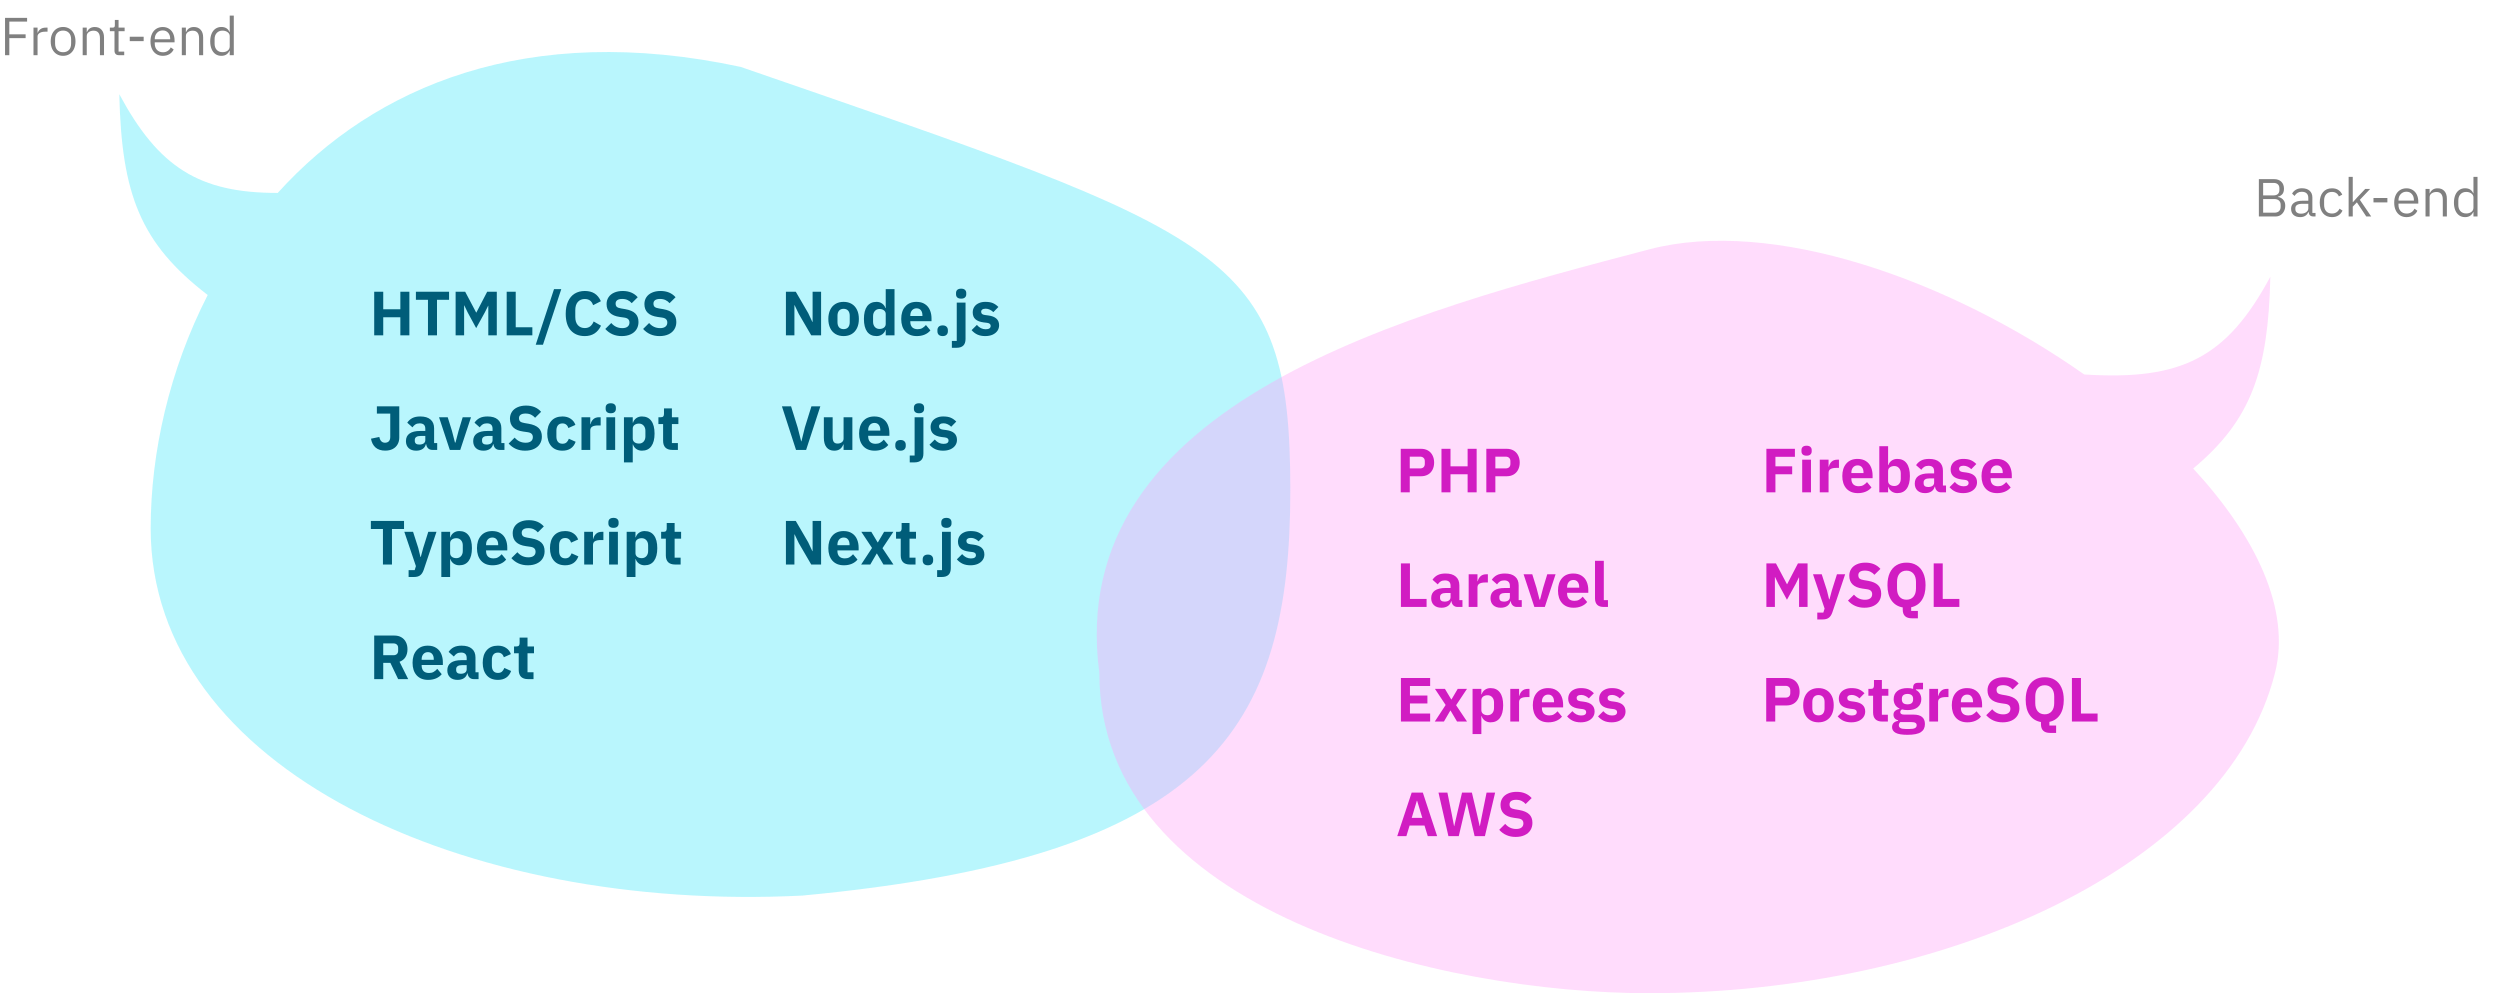 <svg width="589" height="234" viewBox="0 0 589 234" fill="none" xmlns="http://www.w3.org/2000/svg">
<path d="M2.196 8.98V13H1.188V4.204H6.384V5.092H2.196V8.092H6.036V8.98H2.196ZM7.889 13V6.508H8.849V7.696H8.909C9.029 7.352 9.245 7.068 9.557 6.844C9.877 6.62 10.289 6.508 10.793 6.508H11.201V7.468H10.601C10.073 7.468 9.649 7.572 9.329 7.78C9.009 7.988 8.849 8.256 8.849 8.584V13H7.889ZM14.86 13.156C14.284 13.156 13.776 13.016 13.336 12.736C12.896 12.456 12.552 12.06 12.304 11.548C12.064 11.028 11.944 10.428 11.944 9.748C11.944 9.068 12.064 8.472 12.304 7.96C12.552 7.448 12.896 7.052 13.336 6.772C13.776 6.492 14.284 6.352 14.86 6.352C15.436 6.352 15.944 6.492 16.384 6.772C16.832 7.052 17.176 7.448 17.416 7.96C17.664 8.472 17.788 9.068 17.788 9.748C17.788 10.428 17.664 11.028 17.416 11.548C17.176 12.06 16.832 12.456 16.384 12.736C15.944 13.016 15.436 13.156 14.86 13.156ZM14.86 12.304C15.436 12.304 15.896 12.128 16.24 11.776C16.584 11.416 16.756 10.896 16.756 10.216V9.292C16.756 8.612 16.584 8.096 16.24 7.744C15.896 7.384 15.436 7.204 14.86 7.204C14.292 7.204 13.836 7.384 13.492 7.744C13.148 8.096 12.976 8.612 12.976 9.292V10.216C12.976 10.896 13.148 11.416 13.492 11.776C13.836 12.128 14.292 12.304 14.86 12.304ZM19.479 13V6.508H20.439V7.552H20.487C20.831 6.76 21.447 6.364 22.335 6.364C23.007 6.364 23.535 6.58 23.919 7.012C24.311 7.444 24.507 8.048 24.507 8.824V13H23.547V9.016C23.547 8.424 23.419 7.98 23.163 7.684C22.915 7.38 22.547 7.228 22.059 7.228C21.611 7.228 21.227 7.34 20.907 7.564C20.595 7.78 20.439 8.092 20.439 8.5V13H19.479ZM27.995 13C27.667 13 27.415 12.908 27.239 12.724C27.063 12.532 26.975 12.28 26.975 11.968V7.348H25.883V6.508H26.507C26.715 6.508 26.859 6.468 26.939 6.388C27.019 6.3 27.059 6.148 27.059 5.932V4.696H27.935V6.508H29.363V7.348H27.935V12.16H29.267V13H27.995ZM33.847 9.688H30.571V8.656H33.847V9.688ZM38.356 13.156C37.78 13.156 37.272 13.016 36.832 12.736C36.392 12.456 36.052 12.06 35.812 11.548C35.572 11.036 35.452 10.436 35.452 9.748C35.452 9.068 35.572 8.472 35.812 7.96C36.052 7.448 36.388 7.056 36.82 6.784C37.26 6.504 37.768 6.364 38.344 6.364C38.912 6.364 39.404 6.5 39.82 6.772C40.244 7.036 40.568 7.408 40.792 7.888C41.016 8.368 41.128 8.916 41.128 9.532V9.976H36.46V10.288C36.46 10.888 36.632 11.376 36.976 11.752C37.328 12.128 37.804 12.316 38.404 12.316C38.82 12.316 39.184 12.216 39.496 12.016C39.816 11.816 40.06 11.532 40.228 11.164L40.912 11.656C40.704 12.112 40.376 12.476 39.928 12.748C39.48 13.02 38.956 13.156 38.356 13.156ZM36.46 9.256H40.096V9.136C40.096 8.544 39.932 8.068 39.604 7.708C39.284 7.348 38.864 7.168 38.344 7.168C37.792 7.168 37.34 7.356 36.988 7.732C36.636 8.108 36.46 8.592 36.46 9.184V9.256ZM42.834 13V6.508H43.794V7.552H43.842C44.186 6.76 44.802 6.364 45.69 6.364C46.362 6.364 46.89 6.58 47.274 7.012C47.666 7.444 47.862 8.048 47.862 8.824V13H46.902V9.016C46.902 8.424 46.774 7.98 46.518 7.684C46.27 7.38 45.902 7.228 45.414 7.228C44.966 7.228 44.582 7.34 44.262 7.564C43.95 7.78 43.794 8.092 43.794 8.5V13H42.834ZM52.155 13.156C51.627 13.156 51.163 13.02 50.763 12.748C50.371 12.468 50.067 12.072 49.851 11.56C49.635 11.04 49.527 10.436 49.527 9.748C49.527 9.06 49.635 8.46 49.851 7.948C50.067 7.436 50.371 7.044 50.763 6.772C51.163 6.492 51.627 6.352 52.155 6.352C53.099 6.352 53.739 6.752 54.075 7.552H54.123V3.676H55.083V13H54.123V11.956H54.075C53.883 12.356 53.627 12.656 53.307 12.856C52.995 13.056 52.611 13.156 52.155 13.156ZM52.419 12.292C52.907 12.292 53.311 12.172 53.631 11.932C53.959 11.684 54.123 11.352 54.123 10.936V8.5C54.123 8.124 53.955 7.816 53.619 7.576C53.291 7.336 52.891 7.216 52.419 7.216C51.851 7.216 51.399 7.4 51.063 7.768C50.727 8.128 50.559 8.608 50.559 9.208V10.288C50.559 10.896 50.727 11.384 51.063 11.752C51.399 12.112 51.851 12.292 52.419 12.292Z" fill="#808080"/>
<path d="M65.436 45.452C88.207 20.258 124.246 4.97 174.5 15.763C289.328 55.465 304 58.827 304 115.502C304 172.178 285 201.998 189 211C109.5 214.998 35.5 181.176 35.5 124.5C35.5 106.599 39.913 87.129 48.935 69.507C33.096 57.327 28.647 45.857 28.107 22.197C37.356 39.413 46.886 45.481 65.436 45.452Z" fill="#4CE6FA" fill-opacity="0.39"/>
<path d="M96.45 79H94.322V74.744H90.29V79H88.162V68.738H90.29V72.868H94.322V68.738H96.45V79ZM105.799 68.738V70.628H102.957V79H100.829V70.628H97.987V68.738H105.799ZM109.346 79H107.344V68.738H109.598L112.188 73.638H112.23L114.778 68.738H117.046V79H115.044V72.042H115.002L114.246 73.568L112.188 77.306L110.172 73.582L109.388 71.958H109.346V79ZM125.423 77.11V79H119.375V68.738H121.503V77.11H125.423ZM127.922 81.226H126.214L130.526 68.122H132.234L127.922 81.226ZM137.777 79.182C136.377 79.182 135.276 78.734 134.473 77.838C133.68 76.942 133.283 75.645 133.283 73.946C133.283 72.807 133.465 71.837 133.829 71.034C134.193 70.222 134.711 69.606 135.383 69.186C136.065 68.766 136.863 68.556 137.777 68.556C138.701 68.556 139.471 68.752 140.087 69.144C140.703 69.536 141.198 70.143 141.571 70.964L139.737 71.902C139.42 70.931 138.767 70.446 137.777 70.446C137.096 70.446 136.55 70.675 136.139 71.132C135.738 71.589 135.537 72.233 135.537 73.064V74.688C135.537 75.509 135.738 76.149 136.139 76.606C136.55 77.063 137.096 77.292 137.777 77.292C138.3 77.292 138.734 77.152 139.079 76.872C139.425 76.583 139.686 76.205 139.863 75.738L141.599 76.732C140.815 78.365 139.541 79.182 137.777 79.182ZM146.467 79.182C144.899 79.182 143.611 78.622 142.603 77.502L144.017 76.102C144.708 76.905 145.571 77.306 146.607 77.306C147.158 77.306 147.578 77.189 147.867 76.956C148.156 76.723 148.301 76.401 148.301 75.99C148.301 75.663 148.203 75.402 148.007 75.206C147.82 75.01 147.494 74.879 147.027 74.814L146.033 74.674C143.952 74.385 142.911 73.372 142.911 71.636C142.911 71.029 143.065 70.493 143.373 70.026C143.681 69.559 144.12 69.2 144.689 68.948C145.268 68.687 145.944 68.556 146.719 68.556C148.212 68.556 149.388 69.046 150.247 70.026L148.833 71.426C148.562 71.109 148.245 70.866 147.881 70.698C147.526 70.521 147.097 70.432 146.593 70.432C146.08 70.432 145.692 70.525 145.431 70.712C145.17 70.899 145.039 71.165 145.039 71.51C145.039 71.865 145.137 72.131 145.333 72.308C145.538 72.476 145.874 72.597 146.341 72.672L147.335 72.84C148.39 73.027 149.169 73.363 149.673 73.848C150.177 74.333 150.429 75.005 150.429 75.864C150.429 76.517 150.27 77.096 149.953 77.6C149.645 78.095 149.192 78.482 148.595 78.762C147.998 79.042 147.288 79.182 146.467 79.182ZM155.381 79.182C153.813 79.182 152.525 78.622 151.517 77.502L152.931 76.102C153.622 76.905 154.485 77.306 155.521 77.306C156.072 77.306 156.492 77.189 156.781 76.956C157.07 76.723 157.215 76.401 157.215 75.99C157.215 75.663 157.117 75.402 156.921 75.206C156.734 75.01 156.408 74.879 155.941 74.814L154.947 74.674C152.866 74.385 151.825 73.372 151.825 71.636C151.825 71.029 151.979 70.493 152.287 70.026C152.595 69.559 153.034 69.2 153.603 68.948C154.182 68.687 154.858 68.556 155.633 68.556C157.126 68.556 158.302 69.046 159.161 70.026L157.747 71.426C157.476 71.109 157.159 70.866 156.795 70.698C156.44 70.521 156.011 70.432 155.507 70.432C154.994 70.432 154.606 70.525 154.345 70.712C154.084 70.899 153.953 71.165 153.953 71.51C153.953 71.865 154.051 72.131 154.247 72.308C154.452 72.476 154.788 72.597 155.255 72.672L156.249 72.84C157.304 73.027 158.083 73.363 158.587 73.848C159.091 74.333 159.343 75.005 159.343 75.864C159.343 76.517 159.184 77.096 158.867 77.6C158.559 78.095 158.106 78.482 157.509 78.762C156.912 79.042 156.202 79.182 155.381 79.182Z" fill="#005D79"/>
<path d="M90.752 106.168C89.8 106.168 89.039 105.921 88.47 105.426C87.91 104.922 87.555 104.231 87.406 103.354L89.366 102.948C89.553 103.853 90.001 104.306 90.71 104.306C91.083 104.306 91.382 104.194 91.606 103.97C91.83 103.737 91.942 103.401 91.942 102.962V97.446H88.792V95.738H94.07V103.074C94.07 103.69 93.935 104.231 93.664 104.698C93.403 105.165 93.02 105.529 92.516 105.79C92.021 106.042 91.433 106.168 90.752 106.168ZM98.061 106.182C97.295 106.182 96.698 105.977 96.269 105.566C95.849 105.155 95.639 104.609 95.639 103.928C95.639 103.135 95.923 102.537 96.493 102.136C97.071 101.735 97.893 101.534 98.957 101.534H100.203V101.016C100.203 100.167 99.759 99.742 98.873 99.742C98.471 99.742 98.135 99.826 97.865 99.994C97.603 100.162 97.375 100.391 97.179 100.68L95.947 99.588C96.264 99.112 96.665 98.748 97.151 98.496C97.636 98.244 98.257 98.118 99.013 98.118C100.077 98.118 100.884 98.361 101.435 98.846C101.995 99.322 102.275 100.013 102.275 100.918V104.39H103.003V106H101.855C101.463 106 101.136 105.879 100.875 105.636C100.623 105.393 100.469 105.067 100.413 104.656H100.329C100.207 105.151 99.946 105.529 99.545 105.79C99.143 106.051 98.649 106.182 98.061 106.182ZM98.803 104.74C99.213 104.74 99.549 104.651 99.811 104.474C100.072 104.287 100.203 104.021 100.203 103.676V102.71H99.097C98.649 102.71 98.308 102.789 98.075 102.948C97.841 103.107 97.725 103.335 97.725 103.634V103.858C97.725 104.446 98.084 104.74 98.803 104.74ZM108.435 106H105.971L103.437 98.3H105.481L106.475 101.492L107.189 104.264H107.315L108.043 101.492L109.009 98.3H110.969L108.435 106ZM113.906 106.182C113.141 106.182 112.544 105.977 112.114 105.566C111.694 105.155 111.484 104.609 111.484 103.928C111.484 103.135 111.769 102.537 112.338 102.136C112.917 101.735 113.738 101.534 114.802 101.534H116.048V101.016C116.048 100.167 115.605 99.742 114.718 99.742C114.317 99.742 113.981 99.826 113.71 99.994C113.449 100.162 113.22 100.391 113.024 100.68L111.792 99.588C112.11 99.112 112.511 98.748 112.996 98.496C113.482 98.244 114.102 98.118 114.858 98.118C115.922 98.118 116.73 98.361 117.28 98.846C117.84 99.322 118.12 100.013 118.12 100.918V104.39H118.848V106H117.7C117.308 106 116.982 105.879 116.72 105.636C116.468 105.393 116.314 105.067 116.258 104.656H116.174C116.053 105.151 115.792 105.529 115.39 105.79C114.989 106.051 114.494 106.182 113.906 106.182ZM114.648 104.74C115.059 104.74 115.395 104.651 115.656 104.474C115.918 104.287 116.048 104.021 116.048 103.676V102.71H114.942C114.494 102.71 114.154 102.789 113.92 102.948C113.687 103.107 113.57 103.335 113.57 103.634V103.858C113.57 104.446 113.93 104.74 114.648 104.74ZM123.703 106.182C122.135 106.182 120.847 105.622 119.839 104.502L121.253 103.102C121.944 103.905 122.807 104.306 123.843 104.306C124.394 104.306 124.814 104.189 125.103 103.956C125.393 103.723 125.537 103.401 125.537 102.99C125.537 102.663 125.439 102.402 125.243 102.206C125.057 102.01 124.73 101.879 124.263 101.814L123.269 101.674C121.188 101.385 120.147 100.372 120.147 98.636C120.147 98.029 120.301 97.493 120.609 97.026C120.917 96.559 121.356 96.2 121.925 95.948C122.504 95.687 123.181 95.556 123.955 95.556C125.449 95.556 126.625 96.046 127.483 97.026L126.069 98.426C125.799 98.109 125.481 97.866 125.117 97.698C124.763 97.521 124.333 97.432 123.829 97.432C123.316 97.432 122.929 97.525 122.667 97.712C122.406 97.899 122.275 98.165 122.275 98.51C122.275 98.865 122.373 99.131 122.569 99.308C122.775 99.476 123.111 99.597 123.577 99.672L124.571 99.84C125.626 100.027 126.405 100.363 126.909 100.848C127.413 101.333 127.665 102.005 127.665 102.864C127.665 103.517 127.507 104.096 127.189 104.6C126.881 105.095 126.429 105.482 125.831 105.762C125.234 106.042 124.525 106.182 123.703 106.182ZM132.515 106.182C131.376 106.182 130.494 105.823 129.869 105.104C129.243 104.376 128.931 103.391 128.931 102.15C128.931 100.899 129.243 99.915 129.869 99.196C130.494 98.477 131.376 98.118 132.515 98.118C133.271 98.118 133.91 98.295 134.433 98.65C134.965 98.995 135.343 99.481 135.567 100.106L133.901 100.848C133.817 100.521 133.658 100.26 133.425 100.064C133.191 99.859 132.888 99.756 132.515 99.756C132.048 99.756 131.693 99.905 131.451 100.204C131.208 100.503 131.087 100.913 131.087 101.436V102.864C131.087 103.387 131.208 103.797 131.451 104.096C131.693 104.395 132.048 104.544 132.515 104.544C132.916 104.544 133.233 104.441 133.467 104.236C133.7 104.021 133.887 103.732 134.027 103.368L135.623 104.082C135.371 104.782 134.979 105.309 134.447 105.664C133.924 106.009 133.28 106.182 132.515 106.182ZM136.995 106V98.3H139.067V99.938H139.137C139.24 99.471 139.454 99.084 139.781 98.776C140.117 98.459 140.565 98.3 141.125 98.3H141.517V100.232H140.957C140.313 100.232 139.837 100.325 139.529 100.512C139.221 100.689 139.067 100.993 139.067 101.422V106H136.995ZM143.896 97.362C143.495 97.362 143.192 97.269 142.986 97.082C142.79 96.895 142.692 96.648 142.692 96.34V96.032C142.692 95.724 142.79 95.477 142.986 95.29C143.192 95.103 143.495 95.01 143.896 95.01C144.298 95.01 144.596 95.103 144.792 95.29C144.998 95.477 145.1 95.724 145.1 96.032V96.34C145.1 96.648 144.998 96.895 144.792 97.082C144.596 97.269 144.298 97.362 143.896 97.362ZM144.932 106H142.86V98.3H144.932V106ZM147.003 108.94V98.3H149.075V99.588H149.145C149.275 99.149 149.527 98.795 149.901 98.524C150.283 98.253 150.727 98.118 151.231 98.118C152.201 98.118 152.939 98.463 153.443 99.154C153.956 99.845 154.213 100.843 154.213 102.15C154.213 103.447 153.956 104.446 153.443 105.146C152.939 105.837 152.201 106.182 151.231 106.182C150.736 106.182 150.293 106.047 149.901 105.776C149.518 105.496 149.261 105.141 149.131 104.712H149.075V108.94H147.003ZM150.545 104.502C150.993 104.502 151.357 104.348 151.637 104.04C151.917 103.723 152.057 103.312 152.057 102.808V101.492C152.057 100.988 151.917 100.582 151.637 100.274C151.357 99.957 150.993 99.798 150.545 99.798C150.115 99.798 149.761 99.905 149.481 100.12C149.21 100.335 149.075 100.619 149.075 100.974V103.312C149.075 103.676 149.21 103.965 149.481 104.18C149.751 104.395 150.106 104.502 150.545 104.502ZM158.397 106C157.688 106 157.147 105.818 156.773 105.454C156.409 105.081 156.227 104.549 156.227 103.858V99.91H155.121V98.3H155.681C155.961 98.3 156.157 98.235 156.269 98.104C156.381 97.973 156.437 97.768 156.437 97.488V96.214H158.299V98.3H159.825V99.91H158.299V104.39H159.713V106H158.397Z" fill="#005D79"/>
<path d="M90.29 156.164V160H88.162V149.738H92.936C93.561 149.738 94.103 149.873 94.56 150.144C95.027 150.415 95.381 150.793 95.624 151.278C95.876 151.763 96.002 152.328 96.002 152.972C96.002 153.691 95.843 154.307 95.526 154.82C95.209 155.324 94.742 155.688 94.126 155.912L96.17 160H93.804L91.97 156.164H90.29ZM92.684 154.372C93.029 154.372 93.3 154.283 93.496 154.106C93.701 153.919 93.804 153.649 93.804 153.294V152.65C93.804 152.305 93.701 152.043 93.496 151.866C93.3 151.679 93.029 151.586 92.684 151.586H90.29V154.372H92.684ZM100.866 160.182C99.718 160.182 98.818 159.823 98.164 159.104C97.52 158.376 97.198 157.391 97.198 156.15C97.198 154.918 97.516 153.938 98.15 153.21C98.785 152.482 99.667 152.118 100.796 152.118C101.59 152.118 102.252 152.295 102.784 152.65C103.316 152.995 103.708 153.467 103.96 154.064C104.212 154.652 104.338 155.31 104.338 156.038V156.668H99.34V156.808C99.34 157.359 99.485 157.788 99.774 158.096C100.073 158.404 100.512 158.558 101.09 158.558C101.51 158.558 101.865 158.474 102.154 158.306C102.453 158.138 102.742 157.895 103.022 157.578L104.072 158.838C103.736 159.258 103.288 159.589 102.728 159.832C102.178 160.065 101.557 160.182 100.866 160.182ZM99.34 155.45H102.196V155.31C102.196 154.797 102.075 154.391 101.832 154.092C101.599 153.793 101.263 153.644 100.824 153.644C100.376 153.644 100.017 153.798 99.746 154.106C99.476 154.414 99.34 154.82 99.34 155.324V155.45ZM107.809 160.182C107.043 160.182 106.446 159.977 106.017 159.566C105.597 159.155 105.387 158.609 105.387 157.928C105.387 157.135 105.671 156.537 106.241 156.136C106.819 155.735 107.641 155.534 108.705 155.534H109.951V155.016C109.951 154.167 109.507 153.742 108.621 153.742C108.219 153.742 107.883 153.826 107.613 153.994C107.351 154.162 107.123 154.391 106.927 154.68L105.695 153.588C106.012 153.112 106.413 152.748 106.899 152.496C107.384 152.244 108.005 152.118 108.761 152.118C109.825 152.118 110.632 152.361 111.183 152.846C111.743 153.322 112.023 154.013 112.023 154.918V158.39H112.751V160H111.603C111.211 160 110.884 159.879 110.623 159.636C110.371 159.393 110.217 159.067 110.161 158.656H110.077C109.955 159.151 109.694 159.529 109.293 159.79C108.891 160.051 108.397 160.182 107.809 160.182ZM108.551 158.74C108.961 158.74 109.297 158.651 109.559 158.474C109.82 158.287 109.951 158.021 109.951 157.676V156.71H108.845C108.397 156.71 108.056 156.789 107.823 156.948C107.589 157.107 107.473 157.335 107.473 157.634V157.858C107.473 158.446 107.832 158.74 108.551 158.74ZM117.312 160.182C116.173 160.182 115.291 159.823 114.666 159.104C114.04 158.376 113.728 157.391 113.728 156.15C113.728 154.899 114.04 153.915 114.666 153.196C115.291 152.477 116.173 152.118 117.312 152.118C118.068 152.118 118.707 152.295 119.23 152.65C119.762 152.995 120.14 153.481 120.364 154.106L118.698 154.848C118.614 154.521 118.455 154.26 118.222 154.064C117.988 153.859 117.685 153.756 117.312 153.756C116.845 153.756 116.49 153.905 116.248 154.204C116.005 154.503 115.884 154.913 115.884 155.436V156.864C115.884 157.387 116.005 157.797 116.248 158.096C116.49 158.395 116.845 158.544 117.312 158.544C117.713 158.544 118.03 158.441 118.264 158.236C118.497 158.021 118.684 157.732 118.824 157.368L120.42 158.082C120.168 158.782 119.776 159.309 119.244 159.664C118.721 160.009 118.077 160.182 117.312 160.182ZM124.382 160C123.673 160 123.131 159.818 122.758 159.454C122.394 159.081 122.212 158.549 122.212 157.858V153.91H121.106V152.3H121.666C121.946 152.3 122.142 152.235 122.254 152.104C122.366 151.973 122.422 151.768 122.422 151.488V150.214H124.284V152.3H125.81V153.91H124.284V158.39H125.698V160H124.382Z" fill="#005D79"/>
<path d="M189.922 106H187.542L184.224 95.738H186.38L187.92 100.694L188.76 103.984H188.816L189.628 100.694L191.168 95.738H193.268L189.922 106ZM196.535 106.182C195.751 106.182 195.149 105.916 194.729 105.384C194.309 104.852 194.099 104.101 194.099 103.13V98.3H196.171V102.962C196.171 103.485 196.259 103.872 196.437 104.124C196.623 104.376 196.917 104.502 197.319 104.502C197.72 104.502 198.056 104.399 198.327 104.194C198.607 103.989 198.747 103.699 198.747 103.326V98.3H200.819V106H198.747V104.712H198.677C198.518 105.16 198.261 105.519 197.907 105.79C197.561 106.051 197.104 106.182 196.535 106.182ZM206.069 106.182C204.921 106.182 204.021 105.823 203.367 105.104C202.723 104.376 202.401 103.391 202.401 102.15C202.401 100.918 202.719 99.938 203.353 99.21C203.988 98.482 204.87 98.118 205.999 98.118C206.793 98.118 207.455 98.295 207.987 98.65C208.519 98.995 208.911 99.467 209.163 100.064C209.415 100.652 209.541 101.31 209.541 102.038V102.668H204.543V102.808C204.543 103.359 204.688 103.788 204.977 104.096C205.276 104.404 205.715 104.558 206.293 104.558C206.713 104.558 207.068 104.474 207.357 104.306C207.656 104.138 207.945 103.895 208.225 103.578L209.275 104.838C208.939 105.258 208.491 105.589 207.931 105.832C207.381 106.065 206.76 106.182 206.069 106.182ZM204.543 101.45H207.399V101.31C207.399 100.797 207.278 100.391 207.035 100.092C206.802 99.793 206.466 99.644 206.027 99.644C205.579 99.644 205.22 99.798 204.949 100.106C204.679 100.414 204.543 100.82 204.543 101.324V101.45ZM212.163 106.182C211.762 106.182 211.454 106.079 211.239 105.874C211.034 105.669 210.931 105.398 210.931 105.062V104.782C210.931 104.446 211.034 104.175 211.239 103.97C211.454 103.765 211.762 103.662 212.163 103.662C212.564 103.662 212.868 103.765 213.073 103.97C213.288 104.175 213.395 104.446 213.395 104.782V105.062C213.395 105.398 213.288 105.669 213.073 105.874C212.868 106.079 212.564 106.182 212.163 106.182ZM216.519 97.362C216.118 97.362 215.815 97.269 215.609 97.082C215.413 96.895 215.315 96.648 215.315 96.34V96.032C215.315 95.724 215.413 95.477 215.609 95.29C215.815 95.103 216.118 95.01 216.519 95.01C216.921 95.01 217.219 95.103 217.415 95.29C217.621 95.477 217.723 95.724 217.723 96.032V96.34C217.723 96.648 217.621 96.895 217.415 97.082C217.219 97.269 216.921 97.362 216.519 97.362ZM214.335 108.94V107.33H215.483V98.3H217.555V106.868C217.555 108.249 216.846 108.94 215.427 108.94H214.335ZM222.202 106.182C221.493 106.182 220.881 106.065 220.368 105.832C219.855 105.599 219.393 105.249 218.982 104.782L220.228 103.55C220.816 104.231 221.502 104.572 222.286 104.572C223.079 104.572 223.476 104.306 223.476 103.774C223.476 103.569 223.406 103.41 223.266 103.298C223.135 103.177 222.925 103.097 222.636 103.06L221.824 102.962C220.965 102.85 220.321 102.603 219.892 102.22C219.463 101.837 219.248 101.301 219.248 100.61C219.248 100.115 219.369 99.681 219.612 99.308C219.855 98.935 220.2 98.645 220.648 98.44C221.096 98.225 221.614 98.118 222.202 98.118C222.949 98.118 223.546 98.216 223.994 98.412C224.451 98.608 224.885 98.911 225.296 99.322L224.106 100.54C223.854 100.288 223.574 100.092 223.266 99.952C222.958 99.803 222.641 99.728 222.314 99.728C221.95 99.728 221.679 99.793 221.502 99.924C221.325 100.045 221.236 100.218 221.236 100.442C221.236 100.666 221.301 100.839 221.432 100.96C221.563 101.081 221.787 101.165 222.104 101.212L222.944 101.324C224.624 101.548 225.464 102.318 225.464 103.634C225.464 104.129 225.329 104.567 225.058 104.95C224.787 105.333 224.405 105.636 223.91 105.86C223.415 106.075 222.846 106.182 222.202 106.182Z" fill="#005D79"/>
<path d="M95.19 122.738V124.628H92.348V133H90.22V124.628H87.378V122.738H95.19ZM96.268 135.94V134.33H97.696L97.99 133.378L95.26 125.3H97.318L98.536 129.08L99.054 131.208H99.138L99.712 129.08L100.902 125.3H102.834L99.824 134.26C99.619 134.848 99.344 135.273 98.998 135.534C98.653 135.805 98.163 135.94 97.528 135.94H96.268ZM103.977 135.94V125.3H106.049V126.588H106.119C106.25 126.149 106.502 125.795 106.875 125.524C107.258 125.253 107.701 125.118 108.205 125.118C109.176 125.118 109.913 125.463 110.417 126.154C110.931 126.845 111.187 127.843 111.187 129.15C111.187 130.447 110.931 131.446 110.417 132.146C109.913 132.837 109.176 133.182 108.205 133.182C107.711 133.182 107.267 133.047 106.875 132.776C106.493 132.496 106.236 132.141 106.105 131.712H106.049V135.94H103.977ZM107.519 131.502C107.967 131.502 108.331 131.348 108.611 131.04C108.891 130.723 109.031 130.312 109.031 129.808V128.492C109.031 127.988 108.891 127.582 108.611 127.274C108.331 126.957 107.967 126.798 107.519 126.798C107.09 126.798 106.735 126.905 106.455 127.12C106.185 127.335 106.049 127.619 106.049 127.974V130.312C106.049 130.676 106.185 130.965 106.455 131.18C106.726 131.395 107.081 131.502 107.519 131.502ZM116.042 133.182C114.894 133.182 113.993 132.823 113.34 132.104C112.696 131.376 112.374 130.391 112.374 129.15C112.374 127.918 112.691 126.938 113.326 126.21C113.961 125.482 114.843 125.118 115.972 125.118C116.765 125.118 117.428 125.295 117.96 125.65C118.492 125.995 118.884 126.467 119.136 127.064C119.388 127.652 119.514 128.31 119.514 129.038V129.668H114.516V129.808C114.516 130.359 114.661 130.788 114.95 131.096C115.249 131.404 115.687 131.558 116.266 131.558C116.686 131.558 117.041 131.474 117.33 131.306C117.629 131.138 117.918 130.895 118.198 130.578L119.248 131.838C118.912 132.258 118.464 132.589 117.904 132.832C117.353 133.065 116.733 133.182 116.042 133.182ZM114.516 128.45H117.372V128.31C117.372 127.797 117.251 127.391 117.008 127.092C116.775 126.793 116.439 126.644 116 126.644C115.552 126.644 115.193 126.798 114.922 127.106C114.651 127.414 114.516 127.82 114.516 128.324V128.45ZM124.346 133.182C122.778 133.182 121.49 132.622 120.482 131.502L121.896 130.102C122.587 130.905 123.45 131.306 124.486 131.306C125.037 131.306 125.457 131.189 125.746 130.956C126.035 130.723 126.18 130.401 126.18 129.99C126.18 129.663 126.082 129.402 125.886 129.206C125.699 129.01 125.373 128.879 124.906 128.814L123.912 128.674C121.831 128.385 120.79 127.372 120.79 125.636C120.79 125.029 120.944 124.493 121.252 124.026C121.56 123.559 121.999 123.2 122.568 122.948C123.147 122.687 123.823 122.556 124.598 122.556C126.091 122.556 127.267 123.046 128.126 124.026L126.712 125.426C126.441 125.109 126.124 124.866 125.76 124.698C125.405 124.521 124.976 124.432 124.472 124.432C123.959 124.432 123.571 124.525 123.31 124.712C123.049 124.899 122.918 125.165 122.918 125.51C122.918 125.865 123.016 126.131 123.212 126.308C123.417 126.476 123.753 126.597 124.22 126.672L125.214 126.84C126.269 127.027 127.048 127.363 127.552 127.848C128.056 128.333 128.308 129.005 128.308 129.864C128.308 130.517 128.149 131.096 127.832 131.6C127.524 132.095 127.071 132.482 126.474 132.762C125.877 133.042 125.167 133.182 124.346 133.182ZM133.157 133.182C132.019 133.182 131.137 132.823 130.511 132.104C129.886 131.376 129.573 130.391 129.573 129.15C129.573 127.899 129.886 126.915 130.511 126.196C131.137 125.477 132.019 125.118 133.157 125.118C133.913 125.118 134.553 125.295 135.075 125.65C135.607 125.995 135.985 126.481 136.209 127.106L134.543 127.848C134.459 127.521 134.301 127.26 134.067 127.064C133.834 126.859 133.531 126.756 133.157 126.756C132.691 126.756 132.336 126.905 132.093 127.204C131.851 127.503 131.729 127.913 131.729 128.436V129.864C131.729 130.387 131.851 130.797 132.093 131.096C132.336 131.395 132.691 131.544 133.157 131.544C133.559 131.544 133.876 131.441 134.109 131.236C134.343 131.021 134.529 130.732 134.669 130.368L136.265 131.082C136.013 131.782 135.621 132.309 135.089 132.664C134.567 133.009 133.923 133.182 133.157 133.182ZM137.638 133V125.3H139.71V126.938H139.78C139.882 126.471 140.097 126.084 140.424 125.776C140.76 125.459 141.208 125.3 141.768 125.3H142.16V127.232H141.6C140.956 127.232 140.48 127.325 140.172 127.512C139.864 127.689 139.71 127.993 139.71 128.422V133H137.638ZM144.539 124.362C144.137 124.362 143.834 124.269 143.629 124.082C143.433 123.895 143.335 123.648 143.335 123.34V123.032C143.335 122.724 143.433 122.477 143.629 122.29C143.834 122.103 144.137 122.01 144.539 122.01C144.94 122.01 145.239 122.103 145.435 122.29C145.64 122.477 145.743 122.724 145.743 123.032V123.34C145.743 123.648 145.64 123.895 145.435 124.082C145.239 124.269 144.94 124.362 144.539 124.362ZM145.575 133H143.503V125.3H145.575V133ZM147.645 135.94V125.3H149.717V126.588H149.787C149.918 126.149 150.17 125.795 150.543 125.524C150.926 125.253 151.369 125.118 151.873 125.118C152.844 125.118 153.581 125.463 154.085 126.154C154.599 126.845 154.855 127.843 154.855 129.15C154.855 130.447 154.599 131.446 154.085 132.146C153.581 132.837 152.844 133.182 151.873 133.182C151.379 133.182 150.935 133.047 150.543 132.776C150.161 132.496 149.904 132.141 149.773 131.712H149.717V135.94H147.645ZM151.187 131.502C151.635 131.502 151.999 131.348 152.279 131.04C152.559 130.723 152.699 130.312 152.699 129.808V128.492C152.699 127.988 152.559 127.582 152.279 127.274C151.999 126.957 151.635 126.798 151.187 126.798C150.758 126.798 150.403 126.905 150.123 127.12C149.853 127.335 149.717 127.619 149.717 127.974V130.312C149.717 130.676 149.853 130.965 150.123 131.18C150.394 131.395 150.749 131.502 151.187 131.502ZM159.04 133C158.331 133 157.789 132.818 157.416 132.454C157.052 132.081 156.87 131.549 156.87 130.858V126.91H155.764V125.3H156.324C156.604 125.3 156.8 125.235 156.912 125.104C157.024 124.973 157.08 124.768 157.08 124.488V123.214H158.942V125.3H160.468V126.91H158.942V131.39H160.356V133H159.04Z" fill="#005D79"/>
<path d="M187.164 79H185.162V68.738H187.486L190.412 73.764L191.392 75.85H191.448V68.738H193.45V79H191.126L188.2 73.974L187.206 71.888H187.164V79ZM198.753 79.182C198.016 79.182 197.377 79.019 196.835 78.692C196.294 78.365 195.879 77.899 195.589 77.292C195.3 76.685 195.155 75.971 195.155 75.15C195.155 74.329 195.3 73.615 195.589 73.008C195.879 72.401 196.294 71.935 196.835 71.608C197.377 71.281 198.016 71.118 198.753 71.118C199.491 71.118 200.13 71.281 200.671 71.608C201.213 71.935 201.628 72.401 201.917 73.008C202.207 73.615 202.351 74.329 202.351 75.15C202.351 75.971 202.207 76.685 201.917 77.292C201.628 77.899 201.213 78.365 200.671 78.692C200.13 79.019 199.491 79.182 198.753 79.182ZM198.753 77.544C199.211 77.544 199.565 77.404 199.817 77.124C200.069 76.835 200.195 76.429 200.195 75.906V74.394C200.195 73.871 200.069 73.47 199.817 73.19C199.565 72.901 199.211 72.756 198.753 72.756C198.296 72.756 197.941 72.901 197.689 73.19C197.437 73.47 197.311 73.871 197.311 74.394V75.906C197.311 76.429 197.437 76.835 197.689 77.124C197.941 77.404 198.296 77.544 198.753 77.544ZM206.521 79.182C205.55 79.182 204.808 78.837 204.295 78.146C203.791 77.446 203.539 76.447 203.539 75.15C203.539 73.843 203.791 72.845 204.295 72.154C204.808 71.463 205.55 71.118 206.521 71.118C207.025 71.118 207.463 71.253 207.837 71.524C208.219 71.795 208.476 72.149 208.607 72.588H208.677V68.122H210.749V79H208.677V77.712H208.621C208.49 78.141 208.229 78.496 207.837 78.776C207.454 79.047 207.015 79.182 206.521 79.182ZM207.207 77.502C207.645 77.502 208 77.395 208.271 77.18C208.541 76.965 208.677 76.676 208.677 76.312V73.974C208.677 73.619 208.537 73.335 208.257 73.12C207.986 72.905 207.636 72.798 207.207 72.798C206.759 72.798 206.395 72.957 206.115 73.274C205.835 73.582 205.695 73.988 205.695 74.492V75.808C205.695 76.312 205.835 76.723 206.115 77.04C206.395 77.348 206.759 77.502 207.207 77.502ZM215.995 79.182C214.847 79.182 213.947 78.823 213.293 78.104C212.649 77.376 212.327 76.391 212.327 75.15C212.327 73.918 212.645 72.938 213.279 72.21C213.914 71.482 214.796 71.118 215.925 71.118C216.719 71.118 217.381 71.295 217.913 71.65C218.445 71.995 218.837 72.467 219.089 73.064C219.341 73.652 219.467 74.31 219.467 75.038V75.668H214.469V75.808C214.469 76.359 214.614 76.788 214.903 77.096C215.202 77.404 215.641 77.558 216.219 77.558C216.639 77.558 216.994 77.474 217.283 77.306C217.582 77.138 217.871 76.895 218.151 76.578L219.201 77.838C218.865 78.258 218.417 78.589 217.857 78.832C217.307 79.065 216.686 79.182 215.995 79.182ZM214.469 74.45H217.325V74.31C217.325 73.797 217.204 73.391 216.961 73.092C216.728 72.793 216.392 72.644 215.953 72.644C215.505 72.644 215.146 72.798 214.875 73.106C214.605 73.414 214.469 73.82 214.469 74.324V74.45ZM222.089 79.182C221.687 79.182 221.379 79.079 221.165 78.874C220.959 78.669 220.857 78.398 220.857 78.062V77.782C220.857 77.446 220.959 77.175 221.165 76.97C221.379 76.765 221.687 76.662 222.089 76.662C222.49 76.662 222.793 76.765 222.999 76.97C223.213 77.175 223.321 77.446 223.321 77.782V78.062C223.321 78.398 223.213 78.669 222.999 78.874C222.793 79.079 222.49 79.182 222.089 79.182ZM226.445 70.362C226.044 70.362 225.74 70.269 225.535 70.082C225.339 69.895 225.241 69.648 225.241 69.34V69.032C225.241 68.724 225.339 68.477 225.535 68.29C225.74 68.103 226.044 68.01 226.445 68.01C226.846 68.01 227.145 68.103 227.341 68.29C227.546 68.477 227.649 68.724 227.649 69.032V69.34C227.649 69.648 227.546 69.895 227.341 70.082C227.145 70.269 226.846 70.362 226.445 70.362ZM224.261 81.94V80.33H225.409V71.3H227.481V79.868C227.481 81.249 226.772 81.94 225.353 81.94H224.261ZM232.128 79.182C231.418 79.182 230.807 79.065 230.294 78.832C229.78 78.599 229.318 78.249 228.908 77.782L230.154 76.55C230.742 77.231 231.428 77.572 232.212 77.572C233.005 77.572 233.402 77.306 233.402 76.774C233.402 76.569 233.332 76.41 233.192 76.298C233.061 76.177 232.851 76.097 232.562 76.06L231.75 75.962C230.891 75.85 230.247 75.603 229.818 75.22C229.388 74.837 229.174 74.301 229.174 73.61C229.174 73.115 229.295 72.681 229.538 72.308C229.78 71.935 230.126 71.645 230.574 71.44C231.022 71.225 231.54 71.118 232.128 71.118C232.874 71.118 233.472 71.216 233.92 71.412C234.377 71.608 234.811 71.911 235.222 72.322L234.032 73.54C233.78 73.288 233.5 73.092 233.192 72.952C232.884 72.803 232.566 72.728 232.24 72.728C231.876 72.728 231.605 72.793 231.428 72.924C231.25 73.045 231.162 73.218 231.162 73.442C231.162 73.666 231.227 73.839 231.358 73.96C231.488 74.081 231.712 74.165 232.03 74.212L232.87 74.324C234.55 74.548 235.39 75.318 235.39 76.634C235.39 77.129 235.254 77.567 234.984 77.95C234.713 78.333 234.33 78.636 233.836 78.86C233.341 79.075 232.772 79.182 232.128 79.182Z" fill="#005D79"/>
<path d="M187.164 133H185.162V122.738H187.486L190.412 127.764L191.392 129.85H191.448V122.738H193.45V133H191.126L188.2 127.974L187.206 125.888H187.164V133ZM198.823 133.182C197.675 133.182 196.775 132.823 196.121 132.104C195.477 131.376 195.155 130.391 195.155 129.15C195.155 127.918 195.473 126.938 196.107 126.21C196.742 125.482 197.624 125.118 198.753 125.118C199.547 125.118 200.209 125.295 200.741 125.65C201.273 125.995 201.665 126.467 201.917 127.064C202.169 127.652 202.295 128.31 202.295 129.038V129.668H197.297V129.808C197.297 130.359 197.442 130.788 197.731 131.096C198.03 131.404 198.469 131.558 199.047 131.558C199.467 131.558 199.822 131.474 200.111 131.306C200.41 131.138 200.699 130.895 200.979 130.578L202.029 131.838C201.693 132.258 201.245 132.589 200.685 132.832C200.135 133.065 199.514 133.182 198.823 133.182ZM197.297 128.45H200.153V128.31C200.153 127.797 200.032 127.391 199.789 127.092C199.556 126.793 199.22 126.644 198.781 126.644C198.333 126.644 197.974 126.798 197.703 127.106C197.433 127.414 197.297 127.82 197.297 128.324V128.45ZM205.043 133H202.887L205.449 129.094L202.929 125.3H205.281L206.765 127.778H206.835L208.291 125.3H210.475L207.913 129.15L210.489 133H208.137L206.611 130.424H206.541L205.043 133ZM214.382 133C213.673 133 213.131 132.818 212.758 132.454C212.394 132.081 212.212 131.549 212.212 130.858V126.91H211.106V125.3H211.666C211.946 125.3 212.142 125.235 212.254 125.104C212.366 124.973 212.422 124.768 212.422 124.488V123.214H214.284V125.3H215.81V126.91H214.284V131.39H215.698V133H214.382ZM218.616 133.182C218.215 133.182 217.907 133.079 217.692 132.874C217.487 132.669 217.384 132.398 217.384 132.062V131.782C217.384 131.446 217.487 131.175 217.692 130.97C217.907 130.765 218.215 130.662 218.616 130.662C219.017 130.662 219.321 130.765 219.526 130.97C219.741 131.175 219.848 131.446 219.848 131.782V132.062C219.848 132.398 219.741 132.669 219.526 132.874C219.321 133.079 219.017 133.182 218.616 133.182ZM222.972 124.362C222.571 124.362 222.268 124.269 222.062 124.082C221.866 123.895 221.768 123.648 221.768 123.34V123.032C221.768 122.724 221.866 122.477 222.062 122.29C222.268 122.103 222.571 122.01 222.972 122.01C223.374 122.01 223.672 122.103 223.868 122.29C224.074 122.477 224.176 122.724 224.176 123.032V123.34C224.176 123.648 224.074 123.895 223.868 124.082C223.672 124.269 223.374 124.362 222.972 124.362ZM220.788 135.94V134.33H221.936V125.3H224.008V133.868C224.008 135.249 223.299 135.94 221.88 135.94H220.788ZM228.655 133.182C227.946 133.182 227.334 133.065 226.821 132.832C226.308 132.599 225.846 132.249 225.435 131.782L226.681 130.55C227.269 131.231 227.955 131.572 228.739 131.572C229.532 131.572 229.929 131.306 229.929 130.774C229.929 130.569 229.859 130.41 229.719 130.298C229.588 130.177 229.378 130.097 229.089 130.06L228.277 129.962C227.418 129.85 226.774 129.603 226.345 129.22C225.916 128.837 225.701 128.301 225.701 127.61C225.701 127.115 225.822 126.681 226.065 126.308C226.308 125.935 226.653 125.645 227.101 125.44C227.549 125.225 228.067 125.118 228.655 125.118C229.402 125.118 229.999 125.216 230.447 125.412C230.904 125.608 231.338 125.911 231.749 126.322L230.559 127.54C230.307 127.288 230.027 127.092 229.719 126.952C229.411 126.803 229.094 126.728 228.767 126.728C228.403 126.728 228.132 126.793 227.955 126.924C227.778 127.045 227.689 127.218 227.689 127.442C227.689 127.666 227.754 127.839 227.885 127.96C228.016 128.081 228.24 128.165 228.557 128.212L229.397 128.324C231.077 128.548 231.917 129.318 231.917 130.634C231.917 131.129 231.782 131.567 231.511 131.95C231.24 132.333 230.858 132.636 230.363 132.86C229.868 133.075 229.299 133.182 228.655 133.182Z" fill="#005D79"/>
<path d="M532.188 51V42.204H535.776C536.496 42.204 537.064 42.408 537.48 42.816C537.896 43.224 538.104 43.772 538.104 44.46C538.104 45.052 537.96 45.496 537.672 45.792C537.384 46.088 537.056 46.268 536.688 46.332V46.416C536.936 46.432 537.192 46.516 537.456 46.668C537.72 46.812 537.944 47.036 538.128 47.34C538.312 47.644 538.404 48.02 538.404 48.468C538.404 48.948 538.304 49.38 538.104 49.764C537.912 50.148 537.644 50.452 537.3 50.676C536.964 50.892 536.58 51 536.148 51H532.188ZM535.656 46.032C536.088 46.032 536.424 45.924 536.664 45.708C536.904 45.484 537.024 45.172 537.024 44.772V44.352C537.024 43.952 536.904 43.644 536.664 43.428C536.424 43.204 536.088 43.092 535.656 43.092H533.196V46.032H535.656ZM535.836 50.112C536.308 50.112 536.672 49.992 536.928 49.752C537.192 49.504 537.324 49.16 537.324 48.72V48.276C537.324 47.836 537.192 47.496 536.928 47.256C536.672 47.016 536.308 46.896 535.836 46.896H533.196V50.112H535.836ZM541.939 51.156C541.259 51.156 540.727 50.98 540.343 50.628C539.967 50.276 539.779 49.796 539.779 49.188C539.779 48.572 540.007 48.104 540.463 47.784C540.919 47.456 541.607 47.292 542.527 47.292H543.835V46.644C543.835 46.164 543.703 45.8 543.439 45.552C543.183 45.304 542.795 45.18 542.275 45.18C541.547 45.18 540.987 45.508 540.595 46.164L540.019 45.624C540.211 45.248 540.503 44.944 540.895 44.712C541.295 44.472 541.771 44.352 542.323 44.352C543.099 44.352 543.703 44.544 544.135 44.928C544.575 45.312 544.795 45.848 544.795 46.536V50.16H545.539V51H545.023C544.359 51 543.983 50.648 543.895 49.944H543.835C543.699 50.336 543.463 50.636 543.127 50.844C542.799 51.052 542.403 51.156 541.939 51.156ZM542.107 50.34C542.603 50.34 543.015 50.224 543.343 49.992C543.671 49.752 543.835 49.456 543.835 49.104V48.012H542.479C541.911 48.012 541.487 48.1 541.207 48.276C540.927 48.444 540.787 48.692 540.787 49.02V49.284C540.787 49.62 540.903 49.88 541.135 50.064C541.375 50.248 541.699 50.34 542.107 50.34ZM549.422 51.156C548.518 51.156 547.81 50.852 547.298 50.244C546.786 49.628 546.53 48.796 546.53 47.748C546.53 46.7 546.786 45.876 547.298 45.276C547.81 44.668 548.518 44.364 549.422 44.364C550.03 44.364 550.534 44.5 550.934 44.772C551.334 45.036 551.634 45.4 551.834 45.864L551.03 46.272C550.902 45.936 550.698 45.676 550.418 45.492C550.146 45.308 549.814 45.216 549.422 45.216C548.822 45.216 548.362 45.4 548.042 45.768C547.722 46.128 547.562 46.612 547.562 47.22V48.288C547.562 48.904 547.722 49.396 548.042 49.764C548.362 50.124 548.822 50.304 549.422 50.304C550.23 50.304 550.822 49.924 551.198 49.164L551.894 49.62C551.678 50.1 551.358 50.476 550.934 50.748C550.518 51.02 550.014 51.156 549.422 51.156ZM554.31 51H553.338V41.676H554.31V47.628H554.358L555.342 46.524L557.25 44.508H558.414L555.978 47.076L558.654 51H557.49L555.282 47.676L554.31 48.684V51ZM562.468 47.688H559.192V46.656H562.468V47.688ZM566.977 51.156C566.401 51.156 565.893 51.016 565.453 50.736C565.013 50.456 564.673 50.06 564.433 49.548C564.193 49.036 564.073 48.436 564.073 47.748C564.073 47.068 564.193 46.472 564.433 45.96C564.673 45.448 565.009 45.056 565.441 44.784C565.881 44.504 566.389 44.364 566.965 44.364C567.533 44.364 568.025 44.5 568.441 44.772C568.865 45.036 569.189 45.408 569.413 45.888C569.637 46.368 569.749 46.916 569.749 47.532V47.976H565.081V48.288C565.081 48.888 565.253 49.376 565.597 49.752C565.949 50.128 566.425 50.316 567.025 50.316C567.441 50.316 567.805 50.216 568.117 50.016C568.437 49.816 568.681 49.532 568.849 49.164L569.533 49.656C569.325 50.112 568.997 50.476 568.549 50.748C568.101 51.02 567.577 51.156 566.977 51.156ZM565.081 47.256H568.717V47.136C568.717 46.544 568.553 46.068 568.225 45.708C567.905 45.348 567.485 45.168 566.965 45.168C566.413 45.168 565.961 45.356 565.609 45.732C565.257 46.108 565.081 46.592 565.081 47.184V47.256ZM571.455 51V44.508H572.415V45.552H572.463C572.807 44.76 573.423 44.364 574.311 44.364C574.983 44.364 575.511 44.58 575.895 45.012C576.287 45.444 576.483 46.048 576.483 46.824V51H575.523V47.016C575.523 46.424 575.395 45.98 575.139 45.684C574.891 45.38 574.523 45.228 574.035 45.228C573.587 45.228 573.203 45.34 572.883 45.564C572.571 45.78 572.415 46.092 572.415 46.5V51H571.455ZM580.776 51.156C580.248 51.156 579.784 51.02 579.384 50.748C578.992 50.468 578.688 50.072 578.472 49.56C578.256 49.04 578.148 48.436 578.148 47.748C578.148 47.06 578.256 46.46 578.472 45.948C578.688 45.436 578.992 45.044 579.384 44.772C579.784 44.492 580.248 44.352 580.776 44.352C581.72 44.352 582.36 44.752 582.696 45.552H582.744V41.676H583.704V51H582.744V49.956H582.696C582.504 50.356 582.248 50.656 581.928 50.856C581.616 51.056 581.232 51.156 580.776 51.156ZM581.04 50.292C581.528 50.292 581.932 50.172 582.252 49.932C582.58 49.684 582.744 49.352 582.744 48.936V46.5C582.744 46.124 582.576 45.816 582.24 45.576C581.912 45.336 581.512 45.216 581.04 45.216C580.472 45.216 580.02 45.4 579.684 45.768C579.348 46.128 579.18 46.608 579.18 47.208V48.288C579.18 48.896 579.348 49.384 579.684 49.752C580.02 50.112 580.472 50.292 581.04 50.292Z" fill="#808080"/>
<path d="M491.037 88.223C459.232 65.852 417.537 51.12 388.5 58.762C332.5 73.5 250.5 94.5 259 158.502C259 215.177 340 234 388.5 234C457.5 234 524.417 204.502 536 158.502C539.747 143.621 531.494 126.39 516.718 110.383C530.408 98.949 534.385 87.478 534.893 65.196C524.616 84.325 513.994 89.69 491.037 88.223Z" fill="#FFA4F7" fill-opacity="0.39"/>
<path d="M332.141 116H330.013V105.738H334.801C335.426 105.738 335.972 105.873 336.439 106.144C336.905 106.415 337.26 106.797 337.503 107.292C337.755 107.777 337.881 108.337 337.881 108.972C337.881 109.616 337.755 110.181 337.503 110.666C337.26 111.151 336.905 111.529 336.439 111.8C335.972 112.071 335.426 112.206 334.801 112.206H332.141V116ZM332.141 107.586V110.358H334.563C334.908 110.358 335.179 110.269 335.375 110.092C335.58 109.905 335.683 109.639 335.683 109.294V108.65C335.683 108.305 335.58 108.043 335.375 107.866C335.179 107.679 334.908 107.586 334.563 107.586H332.141ZM347.899 116H345.771V111.744H341.739V116H339.611V105.738H341.739V109.868H345.771V105.738H347.899V116ZM352.307 116H350.179V105.738H354.967C355.592 105.738 356.138 105.873 356.605 106.144C357.071 106.415 357.426 106.797 357.669 107.292C357.921 107.777 358.047 108.337 358.047 108.972C358.047 109.616 357.921 110.181 357.669 110.666C357.426 111.151 357.071 111.529 356.605 111.8C356.138 112.071 355.592 112.206 354.967 112.206H352.307V116ZM352.307 107.586V110.358H354.729C355.074 110.358 355.345 110.269 355.541 110.092C355.746 109.905 355.849 109.639 355.849 109.294V108.65C355.849 108.305 355.746 108.043 355.541 107.866C355.345 107.679 355.074 107.586 354.729 107.586H352.307Z" fill="#D11CC2"/>
<path d="M336.103 141.11V143H330.055V132.738H332.183V141.11H336.103ZM339.612 143.182C338.846 143.182 338.249 142.977 337.82 142.566C337.4 142.155 337.19 141.609 337.19 140.928C337.19 140.135 337.474 139.537 338.044 139.136C338.622 138.735 339.444 138.534 340.508 138.534H341.754V138.016C341.754 137.167 341.31 136.742 340.424 136.742C340.022 136.742 339.686 136.826 339.416 136.994C339.154 137.162 338.926 137.391 338.73 137.68L337.498 136.588C337.815 136.112 338.216 135.748 338.702 135.496C339.187 135.244 339.808 135.118 340.564 135.118C341.628 135.118 342.435 135.361 342.986 135.846C343.546 136.322 343.826 137.013 343.826 137.918V141.39H344.554V143H343.406C343.014 143 342.687 142.879 342.426 142.636C342.174 142.393 342.02 142.067 341.964 141.656H341.88C341.758 142.151 341.497 142.529 341.096 142.79C340.694 143.051 340.2 143.182 339.612 143.182ZM340.354 141.74C340.764 141.74 341.1 141.651 341.362 141.474C341.623 141.287 341.754 141.021 341.754 140.676V139.71H340.648C340.2 139.71 339.859 139.789 339.626 139.948C339.392 140.107 339.276 140.335 339.276 140.634V140.858C339.276 141.446 339.635 141.74 340.354 141.74ZM346.02 143V135.3H348.092V136.938H348.162C348.265 136.471 348.48 136.084 348.806 135.776C349.142 135.459 349.59 135.3 350.15 135.3H350.542V137.232H349.982C349.338 137.232 348.862 137.325 348.554 137.512C348.246 137.689 348.092 137.993 348.092 138.422V143H346.02ZM353.584 143.182C352.819 143.182 352.222 142.977 351.792 142.566C351.372 142.155 351.162 141.609 351.162 140.928C351.162 140.135 351.447 139.537 352.016 139.136C352.595 138.735 353.416 138.534 354.48 138.534H355.726V138.016C355.726 137.167 355.283 136.742 354.396 136.742C353.995 136.742 353.659 136.826 353.388 136.994C353.127 137.162 352.898 137.391 352.702 137.68L351.47 136.588C351.788 136.112 352.189 135.748 352.674 135.496C353.16 135.244 353.78 135.118 354.536 135.118C355.6 135.118 356.408 135.361 356.958 135.846C357.518 136.322 357.798 137.013 357.798 137.918V141.39H358.526V143H357.378C356.986 143 356.66 142.879 356.398 142.636C356.146 142.393 355.992 142.067 355.936 141.656H355.852C355.731 142.151 355.47 142.529 355.068 142.79C354.667 143.051 354.172 143.182 353.584 143.182ZM354.326 141.74C354.737 141.74 355.073 141.651 355.334 141.474C355.596 141.287 355.726 141.021 355.726 140.676V139.71H354.62C354.172 139.71 353.832 139.789 353.598 139.948C353.365 140.107 353.248 140.335 353.248 140.634V140.858C353.248 141.446 353.608 141.74 354.326 141.74ZM363.958 143H361.494L358.96 135.3H361.004L361.998 138.492L362.712 141.264H362.838L363.566 138.492L364.532 135.3H366.492L363.958 143ZM370.732 143.182C369.584 143.182 368.683 142.823 368.03 142.104C367.386 141.376 367.064 140.391 367.064 139.15C367.064 137.918 367.381 136.938 368.016 136.21C368.65 135.482 369.532 135.118 370.662 135.118C371.455 135.118 372.118 135.295 372.65 135.65C373.182 135.995 373.574 136.467 373.826 137.064C374.078 137.652 374.204 138.31 374.204 139.038V139.668H369.206V139.808C369.206 140.359 369.35 140.788 369.64 141.096C369.938 141.404 370.377 141.558 370.956 141.558C371.376 141.558 371.73 141.474 372.02 141.306C372.318 141.138 372.608 140.895 372.888 140.578L373.938 141.838C373.602 142.258 373.154 142.589 372.594 142.832C372.043 143.065 371.422 143.182 370.732 143.182ZM369.206 138.45H372.062V138.31C372.062 137.797 371.94 137.391 371.698 137.092C371.464 136.793 371.128 136.644 370.69 136.644C370.242 136.644 369.882 136.798 369.612 137.106C369.341 137.414 369.206 137.82 369.206 138.324V138.45ZM377.842 143C377.151 143 376.633 142.827 376.288 142.482C375.952 142.137 375.784 141.637 375.784 140.984V132.122H377.856V141.39H378.836V143H377.842Z" fill="#D11CC2"/>
<path d="M331.343 197H329.187L332.589 186.738H335.221L338.595 197H336.383L335.613 194.494H332.099L331.343 197ZM333.807 188.67L332.603 192.688H335.095L333.877 188.67H333.807ZM343.684 197H341.248L338.91 186.738H341.01L342.004 191.666L342.578 194.634H342.62L343.306 191.666L344.454 186.738H346.778L347.94 191.666L348.612 194.634H348.654L349.242 191.666L350.236 186.738H352.252L349.844 197H347.422L346.134 191.498L345.588 189.076H345.546L344.972 191.498L343.684 197ZM357.078 197.182C355.51 197.182 354.222 196.622 353.214 195.502L354.628 194.102C355.319 194.905 356.182 195.306 357.218 195.306C357.769 195.306 358.189 195.189 358.478 194.956C358.768 194.723 358.912 194.401 358.912 193.99C358.912 193.663 358.814 193.402 358.618 193.206C358.432 193.01 358.105 192.879 357.638 192.814L356.644 192.674C354.563 192.385 353.522 191.372 353.522 189.636C353.522 189.029 353.676 188.493 353.984 188.026C354.292 187.559 354.731 187.2 355.3 186.948C355.879 186.687 356.556 186.556 357.33 186.556C358.824 186.556 360 187.046 360.858 188.026L359.444 189.426C359.174 189.109 358.856 188.866 358.492 188.698C358.138 188.521 357.708 188.432 357.204 188.432C356.691 188.432 356.304 188.525 356.042 188.712C355.781 188.899 355.65 189.165 355.65 189.51C355.65 189.865 355.748 190.131 355.944 190.308C356.15 190.476 356.486 190.597 356.952 190.672L357.946 190.84C359.001 191.027 359.78 191.363 360.284 191.848C360.788 192.333 361.04 193.005 361.04 193.864C361.04 194.517 360.882 195.096 360.564 195.6C360.256 196.095 359.804 196.482 359.206 196.762C358.609 197.042 357.9 197.182 357.078 197.182Z" fill="#D11CC2"/>
<path d="M418.164 143H416.162V132.738H418.416L421.006 137.638H421.048L423.596 132.738H425.864V143H423.862V136.042H423.82L423.064 137.568L421.006 141.306L418.99 137.582L418.206 135.958H418.164V143ZM428.151 145.94V144.33H429.579L429.873 143.378L427.143 135.3H429.201L430.419 139.08L430.937 141.208H431.021L431.595 139.08L432.785 135.3H434.717L431.707 144.26C431.502 144.848 431.227 145.273 430.881 145.534C430.536 145.805 430.046 145.94 429.411 145.94H428.151ZM439.248 143.182C437.68 143.182 436.392 142.622 435.384 141.502L436.798 140.102C437.489 140.905 438.352 141.306 439.388 141.306C439.939 141.306 440.359 141.189 440.648 140.956C440.938 140.723 441.082 140.401 441.082 139.99C441.082 139.663 440.984 139.402 440.788 139.206C440.602 139.01 440.275 138.879 439.808 138.814L438.814 138.674C436.733 138.385 435.692 137.372 435.692 135.636C435.692 135.029 435.846 134.493 436.154 134.026C436.462 133.559 436.901 133.2 437.47 132.948C438.049 132.687 438.726 132.556 439.5 132.556C440.994 132.556 442.17 133.046 443.028 134.026L441.614 135.426C441.344 135.109 441.026 134.866 440.662 134.698C440.308 134.521 439.878 134.432 439.374 134.432C438.861 134.432 438.474 134.525 438.212 134.712C437.951 134.899 437.82 135.165 437.82 135.51C437.82 135.865 437.918 136.131 438.114 136.308C438.32 136.476 438.656 136.597 439.122 136.672L440.116 136.84C441.171 137.027 441.95 137.363 442.454 137.848C442.958 138.333 443.21 139.005 443.21 139.864C443.21 140.517 443.052 141.096 442.734 141.6C442.426 142.095 441.974 142.482 441.376 142.762C440.779 143.042 440.07 143.182 439.248 143.182ZM450.44 145.674C449.002 145.674 448.284 144.988 448.284 143.616V143.112C447.154 142.916 446.272 142.37 445.638 141.474C445.003 140.578 444.686 139.379 444.686 137.876C444.686 136.737 444.868 135.771 445.232 134.978C445.605 134.175 446.128 133.573 446.8 133.172C447.472 132.761 448.265 132.556 449.18 132.556C450.085 132.556 450.874 132.761 451.546 133.172C452.218 133.573 452.736 134.175 453.1 134.978C453.473 135.771 453.66 136.737 453.66 137.876C453.66 139.341 453.361 140.517 452.764 141.404C452.166 142.291 451.336 142.846 450.272 143.07V143.938H451.854V145.674H450.44ZM449.18 141.292C449.861 141.292 450.402 141.059 450.804 140.592C451.205 140.125 451.406 139.477 451.406 138.646V137.092C451.406 136.261 451.205 135.613 450.804 135.146C450.402 134.679 449.861 134.446 449.18 134.446C448.48 134.446 447.929 134.679 447.528 135.146C447.136 135.613 446.94 136.261 446.94 137.092V138.646C446.94 139.477 447.136 140.125 447.528 140.592C447.929 141.059 448.48 141.292 449.18 141.292ZM461.626 141.11V143H455.578V132.738H457.706V141.11H461.626Z" fill="#D11CC2"/>
<path d="M336.943 168.11V170H330.055V159.738H336.943V161.628H332.183V163.868H336.299V165.744H332.183V168.11H336.943ZM340.188 170H338.032L340.594 166.094L338.074 162.3H340.426L341.91 164.778H341.98L343.436 162.3H345.62L343.058 166.15L345.634 170H343.282L341.756 167.424H341.686L340.188 170ZM346.936 172.94V162.3H349.008V163.588H349.078C349.209 163.149 349.461 162.795 349.834 162.524C350.217 162.253 350.66 162.118 351.164 162.118C352.135 162.118 352.872 162.463 353.376 163.154C353.89 163.845 354.146 164.843 354.146 166.15C354.146 167.447 353.89 168.446 353.376 169.146C352.872 169.837 352.135 170.182 351.164 170.182C350.67 170.182 350.226 170.047 349.834 169.776C349.452 169.496 349.195 169.141 349.064 168.712H349.008V172.94H346.936ZM350.478 168.502C350.926 168.502 351.29 168.348 351.57 168.04C351.85 167.723 351.99 167.312 351.99 166.808V165.492C351.99 164.988 351.85 164.582 351.57 164.274C351.29 163.957 350.926 163.798 350.478 163.798C350.049 163.798 349.694 163.905 349.414 164.12C349.144 164.335 349.008 164.619 349.008 164.974V167.312C349.008 167.676 349.144 167.965 349.414 168.18C349.685 168.395 350.04 168.502 350.478 168.502ZM355.823 170V162.3H357.895V163.938H357.965C358.068 163.471 358.282 163.084 358.609 162.776C358.945 162.459 359.393 162.3 359.953 162.3H360.345V164.232H359.785C359.141 164.232 358.665 164.325 358.357 164.512C358.049 164.689 357.895 164.993 357.895 165.422V170H355.823ZM364.798 170.182C363.65 170.182 362.749 169.823 362.096 169.104C361.452 168.376 361.13 167.391 361.13 166.15C361.13 164.918 361.447 163.938 362.082 163.21C362.717 162.482 363.599 162.118 364.728 162.118C365.521 162.118 366.184 162.295 366.716 162.65C367.248 162.995 367.64 163.467 367.892 164.064C368.144 164.652 368.27 165.31 368.27 166.038V166.668H363.272V166.808C363.272 167.359 363.417 167.788 363.706 168.096C364.005 168.404 364.443 168.558 365.022 168.558C365.442 168.558 365.797 168.474 366.086 168.306C366.385 168.138 366.674 167.895 366.954 167.578L368.004 168.838C367.668 169.258 367.22 169.589 366.66 169.832C366.109 170.065 365.489 170.182 364.798 170.182ZM363.272 165.45H366.128V165.31C366.128 164.797 366.007 164.391 365.764 164.092C365.531 163.793 365.195 163.644 364.756 163.644C364.308 163.644 363.949 163.798 363.678 164.106C363.407 164.414 363.272 164.82 363.272 165.324V165.45ZM372.426 170.182C371.717 170.182 371.106 170.065 370.592 169.832C370.079 169.599 369.617 169.249 369.206 168.782L370.452 167.55C371.04 168.231 371.726 168.572 372.51 168.572C373.304 168.572 373.7 168.306 373.7 167.774C373.7 167.569 373.63 167.41 373.49 167.298C373.36 167.177 373.15 167.097 372.86 167.06L372.048 166.962C371.19 166.85 370.546 166.603 370.116 166.22C369.687 165.837 369.472 165.301 369.472 164.61C369.472 164.115 369.594 163.681 369.836 163.308C370.079 162.935 370.424 162.645 370.872 162.44C371.32 162.225 371.838 162.118 372.426 162.118C373.173 162.118 373.77 162.216 374.218 162.412C374.676 162.608 375.11 162.911 375.52 163.322L374.33 164.54C374.078 164.288 373.798 164.092 373.49 163.952C373.182 163.803 372.865 163.728 372.538 163.728C372.174 163.728 371.904 163.793 371.726 163.924C371.549 164.045 371.46 164.218 371.46 164.442C371.46 164.666 371.526 164.839 371.656 164.96C371.787 165.081 372.011 165.165 372.328 165.212L373.168 165.324C374.848 165.548 375.688 166.318 375.688 167.634C375.688 168.129 375.553 168.567 375.282 168.95C375.012 169.333 374.629 169.636 374.134 169.86C373.64 170.075 373.07 170.182 372.426 170.182ZM379.714 170.182C379.004 170.182 378.393 170.065 377.88 169.832C377.366 169.599 376.904 169.249 376.494 168.782L377.74 167.55C378.328 168.231 379.014 168.572 379.798 168.572C380.591 168.572 380.988 168.306 380.988 167.774C380.988 167.569 380.918 167.41 380.778 167.298C380.647 167.177 380.437 167.097 380.148 167.06L379.336 166.962C378.477 166.85 377.833 166.603 377.404 166.22C376.974 165.837 376.76 165.301 376.76 164.61C376.76 164.115 376.881 163.681 377.124 163.308C377.366 162.935 377.712 162.645 378.16 162.44C378.608 162.225 379.126 162.118 379.714 162.118C380.46 162.118 381.058 162.216 381.506 162.412C381.963 162.608 382.397 162.911 382.808 163.322L381.618 164.54C381.366 164.288 381.086 164.092 380.778 163.952C380.47 163.803 380.152 163.728 379.826 163.728C379.462 163.728 379.191 163.793 379.014 163.924C378.836 164.045 378.748 164.218 378.748 164.442C378.748 164.666 378.813 164.839 378.944 164.96C379.074 165.081 379.298 165.165 379.616 165.212L380.456 165.324C382.136 165.548 382.976 166.318 382.976 167.634C382.976 168.129 382.84 168.567 382.57 168.95C382.299 169.333 381.916 169.636 381.422 169.86C380.927 170.075 380.358 170.182 379.714 170.182Z" fill="#D11CC2"/>
<path d="M418.29 111.744V116H416.162V105.738H422.882V107.628H418.29V109.868H422.238V111.744H418.29ZM425.631 107.362C425.229 107.362 424.926 107.269 424.721 107.082C424.525 106.895 424.427 106.648 424.427 106.34V106.032C424.427 105.724 424.525 105.477 424.721 105.29C424.926 105.103 425.229 105.01 425.631 105.01C426.032 105.01 426.331 105.103 426.527 105.29C426.732 105.477 426.835 105.724 426.835 106.032V106.34C426.835 106.648 426.732 106.895 426.527 107.082C426.331 107.269 426.032 107.362 425.631 107.362ZM426.667 116H424.595V108.3H426.667V116ZM428.737 116V108.3H430.809V109.938H430.879C430.982 109.471 431.197 109.084 431.523 108.776C431.859 108.459 432.307 108.3 432.867 108.3H433.259V110.232H432.699C432.055 110.232 431.579 110.325 431.271 110.512C430.963 110.689 430.809 110.993 430.809 111.422V116H428.737ZM437.712 116.182C436.564 116.182 435.663 115.823 435.01 115.104C434.366 114.376 434.044 113.391 434.044 112.15C434.044 110.918 434.361 109.938 434.996 109.21C435.631 108.482 436.513 108.118 437.642 108.118C438.435 108.118 439.098 108.295 439.63 108.65C440.162 108.995 440.554 109.467 440.806 110.064C441.058 110.652 441.184 111.31 441.184 112.038V112.668H436.186V112.808C436.186 113.359 436.331 113.788 436.62 114.096C436.919 114.404 437.357 114.558 437.936 114.558C438.356 114.558 438.711 114.474 439 114.306C439.299 114.138 439.588 113.895 439.868 113.578L440.918 114.838C440.582 115.258 440.134 115.589 439.574 115.832C439.023 116.065 438.403 116.182 437.712 116.182ZM436.186 111.45H439.042V111.31C439.042 110.797 438.921 110.391 438.678 110.092C438.445 109.793 438.109 109.644 437.67 109.644C437.222 109.644 436.863 109.798 436.592 110.106C436.321 110.414 436.186 110.82 436.186 111.324V111.45ZM446.993 116.182C446.498 116.182 446.055 116.047 445.663 115.776C445.28 115.496 445.023 115.141 444.893 114.712H444.837V116H442.765V105.122H444.837V109.588H444.907C445.037 109.149 445.289 108.795 445.663 108.524C446.045 108.253 446.489 108.118 446.993 108.118C447.963 108.118 448.701 108.463 449.205 109.154C449.718 109.845 449.975 110.843 449.975 112.15C449.975 113.447 449.718 114.446 449.205 115.146C448.701 115.837 447.963 116.182 446.993 116.182ZM446.307 114.502C446.755 114.502 447.119 114.348 447.399 114.04C447.679 113.723 447.819 113.312 447.819 112.808V111.492C447.819 110.988 447.679 110.582 447.399 110.274C447.119 109.957 446.755 109.798 446.307 109.798C445.877 109.798 445.523 109.905 445.243 110.12C444.972 110.335 444.837 110.619 444.837 110.974V113.312C444.837 113.676 444.972 113.965 445.243 114.18C445.513 114.395 445.868 114.502 446.307 114.502ZM453.541 116.182C452.776 116.182 452.179 115.977 451.749 115.566C451.329 115.155 451.119 114.609 451.119 113.928C451.119 113.135 451.404 112.537 451.973 112.136C452.552 111.735 453.373 111.534 454.437 111.534H455.683V111.016C455.683 110.167 455.24 109.742 454.353 109.742C453.952 109.742 453.616 109.826 453.345 109.994C453.084 110.162 452.855 110.391 452.659 110.68L451.427 109.588C451.745 109.112 452.146 108.748 452.631 108.496C453.117 108.244 453.737 108.118 454.493 108.118C455.557 108.118 456.365 108.361 456.915 108.846C457.475 109.322 457.755 110.013 457.755 110.918V114.39H458.483V116H457.335C456.943 116 456.617 115.879 456.355 115.636C456.103 115.393 455.949 115.067 455.893 114.656H455.809C455.688 115.151 455.427 115.529 455.025 115.79C454.624 116.051 454.129 116.182 453.541 116.182ZM454.283 114.74C454.694 114.74 455.03 114.651 455.291 114.474C455.553 114.287 455.683 114.021 455.683 113.676V112.71H454.577C454.129 112.71 453.789 112.789 453.555 112.948C453.322 113.107 453.205 113.335 453.205 113.634V113.858C453.205 114.446 453.565 114.74 454.283 114.74ZM462.526 116.182C461.817 116.182 461.205 116.065 460.692 115.832C460.179 115.599 459.717 115.249 459.306 114.782L460.552 113.55C461.14 114.231 461.826 114.572 462.61 114.572C463.403 114.572 463.8 114.306 463.8 113.774C463.8 113.569 463.73 113.41 463.59 113.298C463.459 113.177 463.249 113.097 462.96 113.06L462.148 112.962C461.289 112.85 460.645 112.603 460.216 112.22C459.787 111.837 459.572 111.301 459.572 110.61C459.572 110.115 459.693 109.681 459.936 109.308C460.179 108.935 460.524 108.645 460.972 108.44C461.42 108.225 461.938 108.118 462.526 108.118C463.273 108.118 463.87 108.216 464.318 108.412C464.775 108.608 465.209 108.911 465.62 109.322L464.43 110.54C464.178 110.288 463.898 110.092 463.59 109.952C463.282 109.803 462.965 109.728 462.638 109.728C462.274 109.728 462.003 109.793 461.826 109.924C461.649 110.045 461.56 110.218 461.56 110.442C461.56 110.666 461.625 110.839 461.756 110.96C461.887 111.081 462.111 111.165 462.428 111.212L463.268 111.324C464.948 111.548 465.788 112.318 465.788 113.634C465.788 114.129 465.653 114.567 465.382 114.95C465.111 115.333 464.729 115.636 464.234 115.86C463.739 116.075 463.17 116.182 462.526 116.182ZM470.511 116.182C469.363 116.182 468.462 115.823 467.809 115.104C467.165 114.376 466.843 113.391 466.843 112.15C466.843 110.918 467.16 109.938 467.795 109.21C468.43 108.482 469.312 108.118 470.441 108.118C471.234 108.118 471.897 108.295 472.429 108.65C472.961 108.995 473.353 109.467 473.605 110.064C473.857 110.652 473.983 111.31 473.983 112.038V112.668H468.985V112.808C468.985 113.359 469.13 113.788 469.419 114.096C469.718 114.404 470.156 114.558 470.735 114.558C471.155 114.558 471.51 114.474 471.799 114.306C472.098 114.138 472.387 113.895 472.667 113.578L473.717 114.838C473.381 115.258 472.933 115.589 472.373 115.832C471.822 116.065 471.202 116.182 470.511 116.182ZM468.985 111.45H471.841V111.31C471.841 110.797 471.72 110.391 471.477 110.092C471.244 109.793 470.908 109.644 470.469 109.644C470.021 109.644 469.662 109.798 469.391 110.106C469.12 110.414 468.985 110.82 468.985 111.324V111.45Z" fill="#D11CC2"/>
<path d="M418.248 170H416.12V159.738H420.908C421.533 159.738 422.079 159.873 422.546 160.144C423.013 160.415 423.367 160.797 423.61 161.292C423.862 161.777 423.988 162.337 423.988 162.972C423.988 163.616 423.862 164.181 423.61 164.666C423.367 165.151 423.013 165.529 422.546 165.8C422.079 166.071 421.533 166.206 420.908 166.206H418.248V170ZM418.248 161.586V164.358H420.67C421.015 164.358 421.286 164.269 421.482 164.092C421.687 163.905 421.79 163.639 421.79 163.294V162.65C421.79 162.305 421.687 162.043 421.482 161.866C421.286 161.679 421.015 161.586 420.67 161.586H418.248ZM428.427 170.182C427.69 170.182 427.051 170.019 426.509 169.692C425.968 169.365 425.553 168.899 425.263 168.292C424.974 167.685 424.829 166.971 424.829 166.15C424.829 165.329 424.974 164.615 425.263 164.008C425.553 163.401 425.968 162.935 426.509 162.608C427.051 162.281 427.69 162.118 428.427 162.118C429.165 162.118 429.804 162.281 430.345 162.608C430.887 162.935 431.302 163.401 431.591 164.008C431.881 164.615 432.025 165.329 432.025 166.15C432.025 166.971 431.881 167.685 431.591 168.292C431.302 168.899 430.887 169.365 430.345 169.692C429.804 170.019 429.165 170.182 428.427 170.182ZM428.427 168.544C428.885 168.544 429.239 168.404 429.491 168.124C429.743 167.835 429.869 167.429 429.869 166.906V165.394C429.869 164.871 429.743 164.47 429.491 164.19C429.239 163.901 428.885 163.756 428.427 163.756C427.97 163.756 427.615 163.901 427.363 164.19C427.111 164.47 426.985 164.871 426.985 165.394V166.906C426.985 167.429 427.111 167.835 427.363 168.124C427.615 168.404 427.97 168.544 428.427 168.544ZM436.18 170.182C435.471 170.182 434.86 170.065 434.346 169.832C433.833 169.599 433.371 169.249 432.96 168.782L434.206 167.55C434.794 168.231 435.48 168.572 436.264 168.572C437.058 168.572 437.454 168.306 437.454 167.774C437.454 167.569 437.384 167.41 437.244 167.298C437.114 167.177 436.904 167.097 436.614 167.06L435.802 166.962C434.944 166.85 434.3 166.603 433.87 166.22C433.441 165.837 433.226 165.301 433.226 164.61C433.226 164.115 433.348 163.681 433.59 163.308C433.833 162.935 434.178 162.645 434.626 162.44C435.074 162.225 435.592 162.118 436.18 162.118C436.927 162.118 437.524 162.216 437.972 162.412C438.43 162.608 438.864 162.911 439.274 163.322L438.084 164.54C437.832 164.288 437.552 164.092 437.244 163.952C436.936 163.803 436.619 163.728 436.292 163.728C435.928 163.728 435.658 163.793 435.48 163.924C435.303 164.045 435.214 164.218 435.214 164.442C435.214 164.666 435.28 164.839 435.41 164.96C435.541 165.081 435.765 165.165 436.082 165.212L436.922 165.324C438.602 165.548 439.442 166.318 439.442 167.634C439.442 168.129 439.307 168.567 439.036 168.95C438.766 169.333 438.383 169.636 437.888 169.86C437.394 170.075 436.824 170.182 436.18 170.182ZM443.468 170C442.758 170 442.217 169.818 441.844 169.454C441.48 169.081 441.298 168.549 441.298 167.858V163.91H440.192V162.3H440.752C441.032 162.3 441.228 162.235 441.34 162.104C441.452 161.973 441.508 161.768 441.508 161.488V160.214H443.37V162.3H444.896V163.91H443.37V168.39H444.784V170H443.468ZM449.396 173.122C448.117 173.122 447.193 172.968 446.624 172.66C446.055 172.352 445.77 171.904 445.77 171.316C445.77 170.905 445.891 170.574 446.134 170.322C446.386 170.07 446.736 169.907 447.184 169.832V169.678C446.839 169.613 446.573 169.463 446.386 169.23C446.199 168.987 446.106 168.698 446.106 168.362C446.106 167.989 446.241 167.69 446.512 167.466C446.783 167.242 447.123 167.088 447.534 167.004V166.934C447.077 166.729 446.731 166.439 446.498 166.066C446.265 165.683 446.148 165.235 446.148 164.722C446.148 163.919 446.428 163.285 446.988 162.818C447.548 162.351 448.355 162.118 449.41 162.118C449.914 162.118 450.353 162.174 450.726 162.286V162.02C450.726 161.255 451.104 160.872 451.86 160.872H453.064V162.412H451.384V162.538C451.804 162.762 452.121 163.061 452.336 163.434C452.551 163.807 452.658 164.237 452.658 164.722C452.658 165.515 452.378 166.145 451.818 166.612C451.267 167.069 450.465 167.298 449.41 167.298C448.971 167.298 448.537 167.242 448.108 167.13C447.837 167.289 447.702 167.503 447.702 167.774C447.702 168.166 448.019 168.362 448.654 168.362H450.824C452.616 168.362 453.512 169.104 453.512 170.588C453.512 171.437 453.195 172.072 452.56 172.492C451.925 172.912 450.871 173.122 449.396 173.122ZM449.41 165.94C449.839 165.94 450.166 165.847 450.39 165.66C450.614 165.464 450.726 165.179 450.726 164.806V164.61C450.726 164.246 450.614 163.971 450.39 163.784C450.166 163.588 449.839 163.49 449.41 163.49C448.981 163.49 448.649 163.588 448.416 163.784C448.192 163.971 448.08 164.246 448.08 164.61V164.806C448.08 165.179 448.192 165.464 448.416 165.66C448.64 165.847 448.971 165.94 449.41 165.94ZM449.9 171.75C450.479 171.75 450.899 171.68 451.16 171.54C451.431 171.4 451.566 171.176 451.566 170.868C451.566 170.616 451.468 170.429 451.272 170.308C451.085 170.187 450.773 170.126 450.334 170.126H447.702C447.59 170.21 447.506 170.317 447.45 170.448C447.394 170.588 447.366 170.728 447.366 170.868C447.366 171.167 447.492 171.386 447.744 171.526C447.996 171.675 448.411 171.75 448.99 171.75H449.9ZM454.536 170V162.3H456.608V163.938H456.678C456.781 163.471 456.995 163.084 457.322 162.776C457.658 162.459 458.106 162.3 458.666 162.3H459.058V164.232H458.498C457.854 164.232 457.378 164.325 457.07 164.512C456.762 164.689 456.608 164.993 456.608 165.422V170H454.536ZM463.511 170.182C462.363 170.182 461.462 169.823 460.809 169.104C460.165 168.376 459.843 167.391 459.843 166.15C459.843 164.918 460.16 163.938 460.795 163.21C461.43 162.482 462.312 162.118 463.441 162.118C464.234 162.118 464.897 162.295 465.429 162.65C465.961 162.995 466.353 163.467 466.605 164.064C466.857 164.652 466.983 165.31 466.983 166.038V166.668H461.985V166.808C461.985 167.359 462.13 167.788 462.419 168.096C462.718 168.404 463.156 168.558 463.735 168.558C464.155 168.558 464.51 168.474 464.799 168.306C465.098 168.138 465.387 167.895 465.667 167.578L466.717 168.838C466.381 169.258 465.933 169.589 465.373 169.832C464.822 170.065 464.202 170.182 463.511 170.182ZM461.985 165.45H464.841V165.31C464.841 164.797 464.72 164.391 464.477 164.092C464.244 163.793 463.908 163.644 463.469 163.644C463.021 163.644 462.662 163.798 462.391 164.106C462.12 164.414 461.985 164.82 461.985 165.324V165.45ZM471.815 170.182C470.247 170.182 468.959 169.622 467.951 168.502L469.365 167.102C470.055 167.905 470.919 168.306 471.955 168.306C472.505 168.306 472.925 168.189 473.215 167.956C473.504 167.723 473.649 167.401 473.649 166.99C473.649 166.663 473.551 166.402 473.355 166.206C473.168 166.01 472.841 165.879 472.375 165.814L471.381 165.674C469.299 165.385 468.259 164.372 468.259 162.636C468.259 162.029 468.413 161.493 468.721 161.026C469.029 160.559 469.467 160.2 470.037 159.948C470.615 159.687 471.292 159.556 472.067 159.556C473.56 159.556 474.736 160.046 475.595 161.026L474.181 162.426C473.91 162.109 473.593 161.866 473.229 161.698C472.874 161.521 472.445 161.432 471.941 161.432C471.427 161.432 471.04 161.525 470.779 161.712C470.517 161.899 470.387 162.165 470.387 162.51C470.387 162.865 470.485 163.131 470.681 163.308C470.886 163.476 471.222 163.597 471.689 163.672L472.683 163.84C473.737 164.027 474.517 164.363 475.021 164.848C475.525 165.333 475.777 166.005 475.777 166.864C475.777 167.517 475.618 168.096 475.301 168.6C474.993 169.095 474.54 169.482 473.943 169.762C473.345 170.042 472.636 170.182 471.815 170.182ZM483.006 172.674C481.569 172.674 480.85 171.988 480.85 170.616V170.112C479.721 169.916 478.839 169.37 478.204 168.474C477.569 167.578 477.252 166.379 477.252 164.876C477.252 163.737 477.434 162.771 477.798 161.978C478.171 161.175 478.694 160.573 479.366 160.172C480.038 159.761 480.831 159.556 481.746 159.556C482.651 159.556 483.44 159.761 484.112 160.172C484.784 160.573 485.302 161.175 485.666 161.978C486.039 162.771 486.226 163.737 486.226 164.876C486.226 166.341 485.927 167.517 485.33 168.404C484.733 169.291 483.902 169.846 482.838 170.07V170.938H484.42V172.674H483.006ZM481.746 168.292C482.427 168.292 482.969 168.059 483.37 167.592C483.771 167.125 483.972 166.477 483.972 165.646V164.092C483.972 163.261 483.771 162.613 483.37 162.146C482.969 161.679 482.427 161.446 481.746 161.446C481.046 161.446 480.495 161.679 480.094 162.146C479.702 162.613 479.506 163.261 479.506 164.092V165.646C479.506 166.477 479.702 167.125 480.094 167.592C480.495 168.059 481.046 168.292 481.746 168.292ZM494.192 168.11V170H488.144V159.738H490.272V168.11H494.192Z" fill="#D11CC2"/>
</svg>
